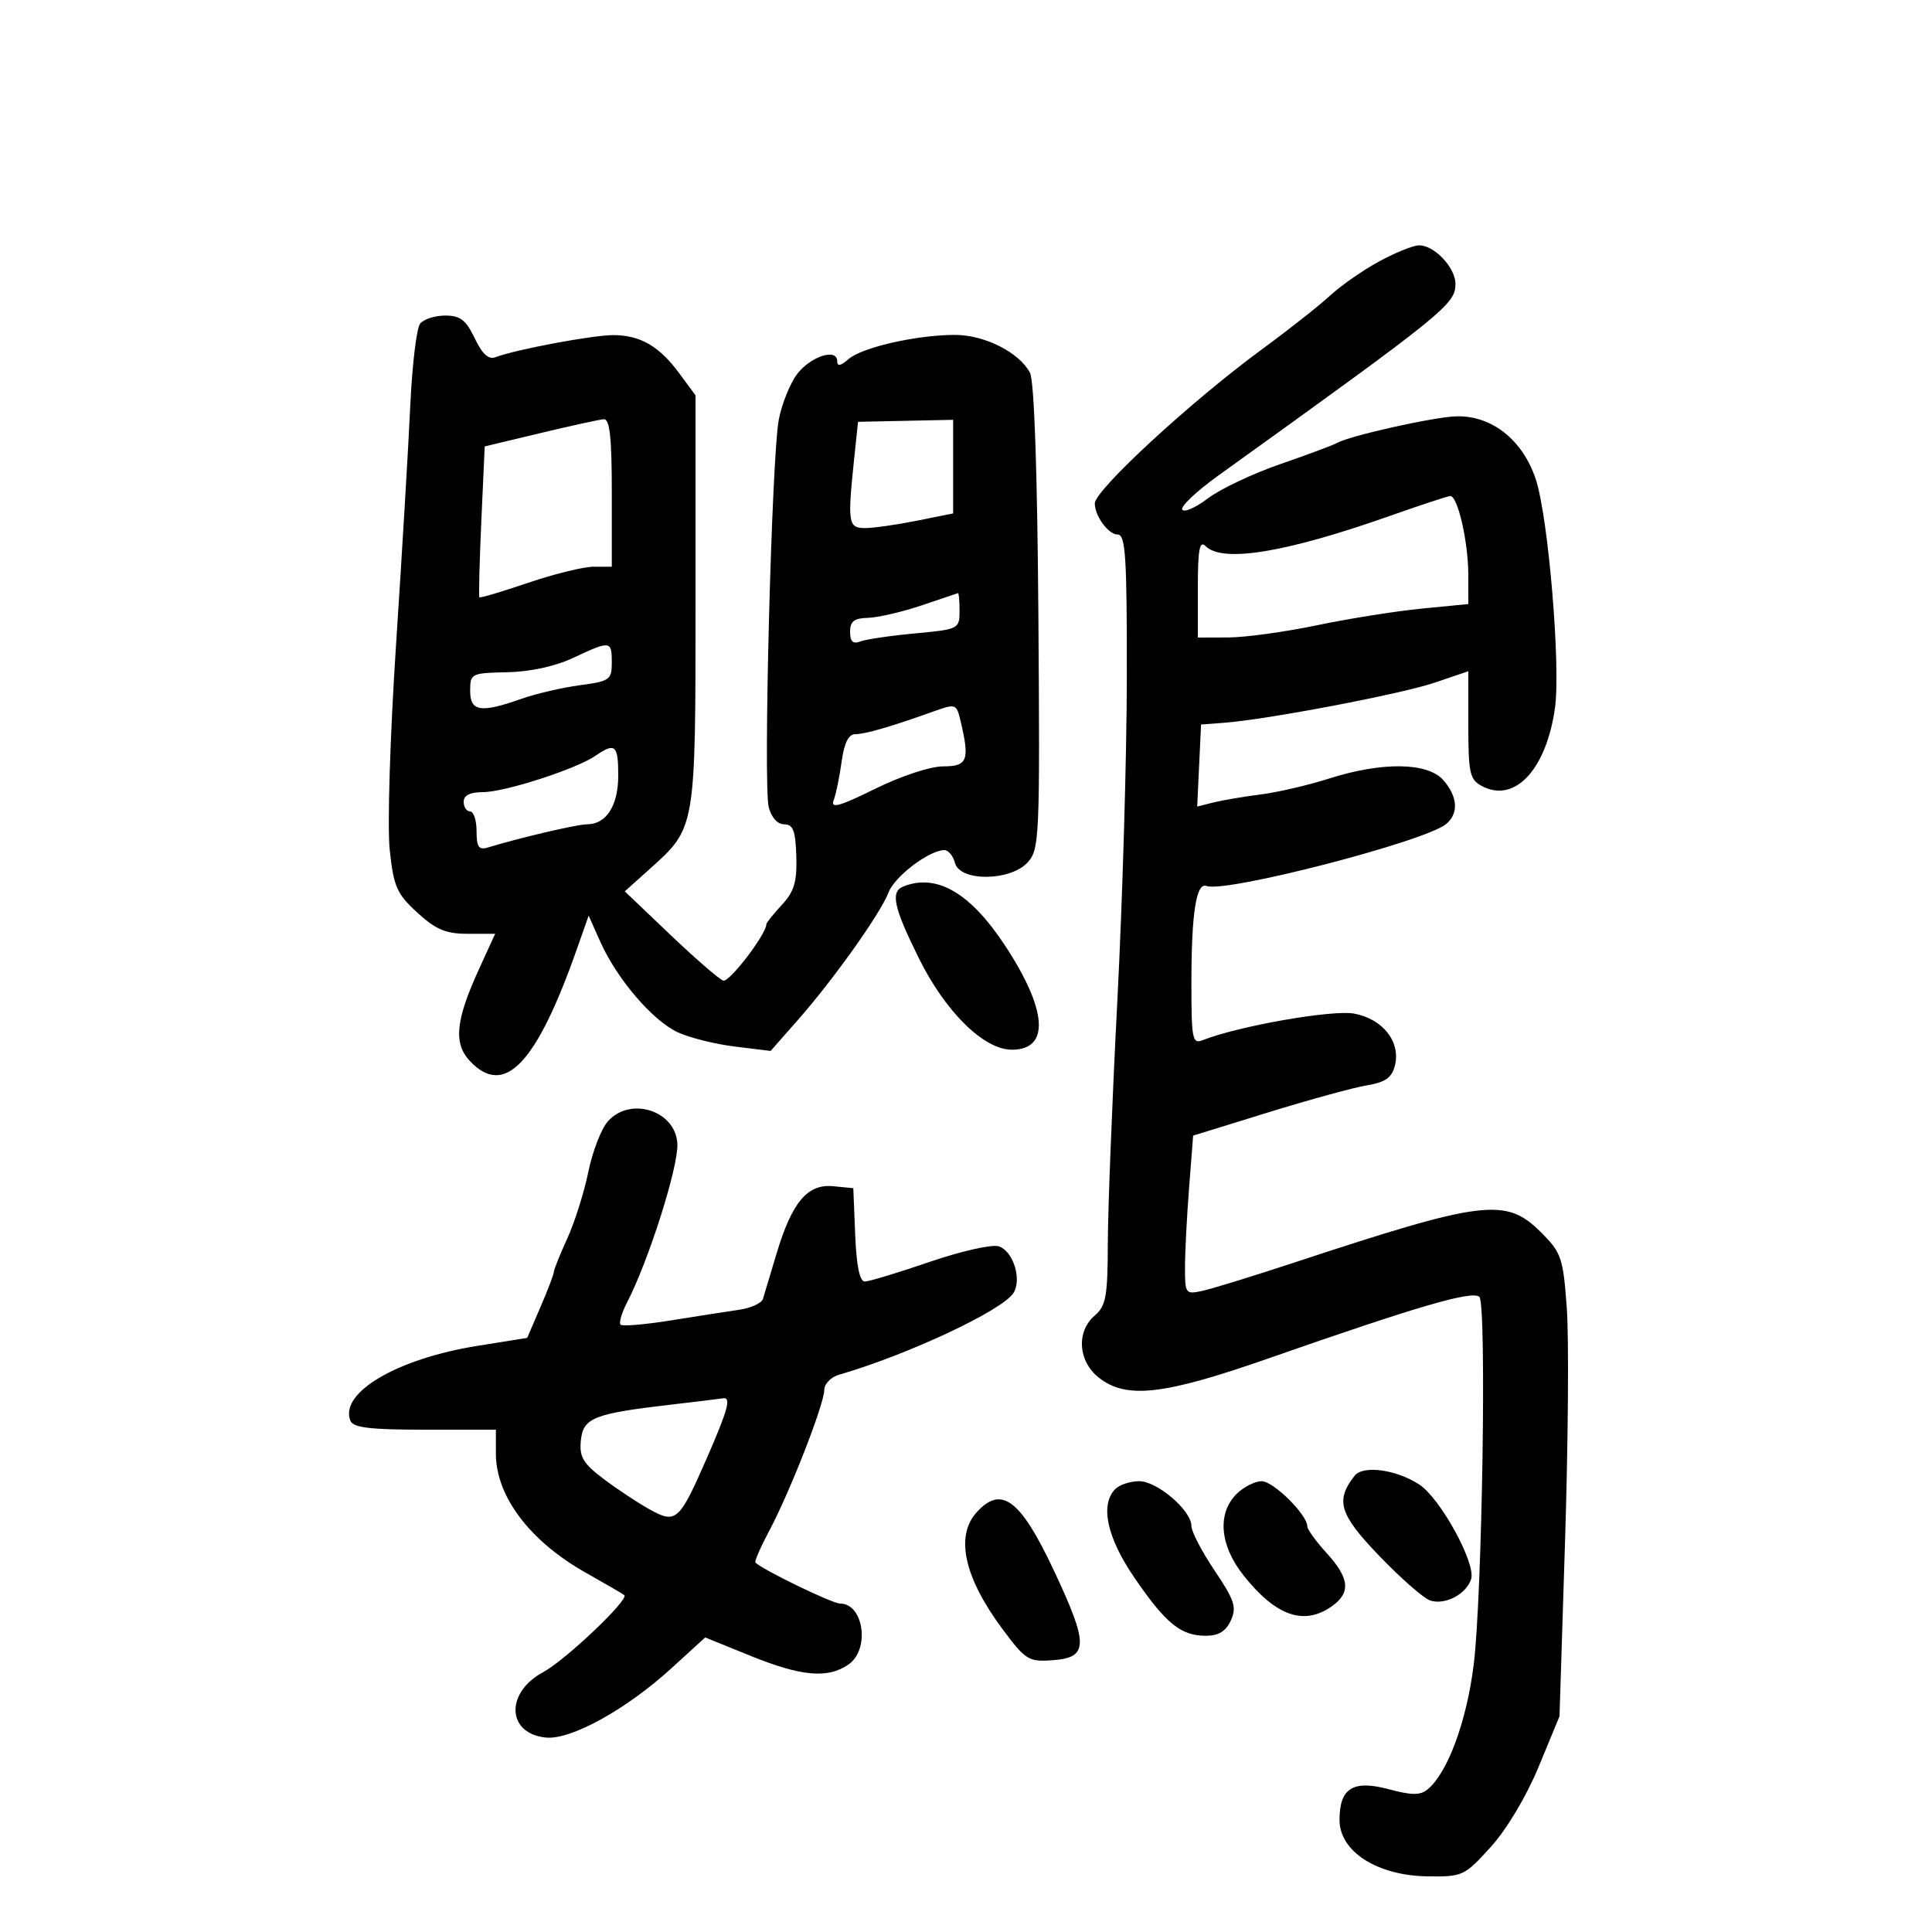 <svg xmlns="http://www.w3.org/2000/svg" width="300" height="300" viewBox="0 0 300 300" version="1.1">
	<path d="M 214 40.677 C 211.525 42.035, 208.150 44.399, 206.500 45.928 C 204.850 47.458, 200.125 51.183, 196 54.207 C 185.009 62.263, 170 76.097, 170 78.171 C 170 80.114, 172.113 83, 173.535 83 C 174.779 83, 174.996 86.364, 174.973 105.250 C 174.958 117.488, 174.294 140.100, 173.496 155.500 C 172.698 170.900, 172.035 187.787, 172.022 193.028 C 172.003 201.302, 171.737 202.781, 170 204.268 C 167.091 206.759, 167.395 211.379, 170.635 213.927 C 174.907 217.288, 180.674 216.630, 197 210.920 C 220.184 202.812, 228.672 200.338, 229.718 201.385 C 230.860 202.527, 230.157 247.949, 228.835 258.500 C 227.729 267.324, 224.797 275.263, 221.693 277.840 C 220.546 278.792, 219.251 278.792, 215.692 277.840 C 210.094 276.343, 208 277.641, 208 282.608 C 208 287.498, 213.845 291.245, 221.648 291.358 C 227.116 291.437, 227.400 291.305, 231.487 286.791 C 233.975 284.043, 237.016 278.947, 238.928 274.322 L 242.160 266.500 243.029 239 C 243.507 223.875, 243.625 207.732, 243.292 203.126 C 242.726 195.310, 242.461 194.528, 239.310 191.376 C 233.844 185.910, 230.497 186.318, 201 196.039 C 194.675 198.124, 188.262 200.101, 186.750 200.434 C 184.084 201.020, 184 200.907, 184.006 196.769 C 184.009 194.421, 184.295 188.864, 184.641 184.419 L 185.270 176.339 196.885 172.746 C 203.273 170.770, 210.184 168.874, 212.242 168.533 C 215.129 168.054, 216.125 167.350, 216.602 165.449 C 217.523 161.780, 214.736 158.229, 210.279 157.393 C 206.903 156.759, 192.302 159.321, 186.750 161.521 C 185.158 162.152, 185 161.360, 185 152.732 C 185 141.759, 185.746 136.969, 187.360 137.575 C 190.301 138.677, 221.284 130.669, 224.544 127.964 C 226.528 126.317, 226.372 123.735, 224.133 121.153 C 221.718 118.369, 214.650 118.261, 206.415 120.883 C 203.162 121.919, 198.363 123.036, 195.751 123.364 C 193.139 123.693, 189.853 124.250, 188.450 124.602 L 185.898 125.242 186.199 118.871 L 186.500 112.500 190 112.241 C 196.680 111.747, 217.528 107.781, 222.750 106.011 L 228 104.231 228 112.580 C 228 120.030, 228.226 121.050, 230.093 122.050 C 235.175 124.770, 240.079 119.557, 241.450 109.977 C 242.369 103.561, 240.436 80.403, 238.487 74.462 C 236.469 68.316, 231.635 64.484, 226.104 64.648 C 222.574 64.753, 209.432 67.700, 207.544 68.810 C 207.019 69.119, 203.077 70.588, 198.785 72.074 C 194.493 73.560, 189.439 75.954, 187.552 77.392 C 185.666 78.831, 183.880 79.614, 183.582 79.133 C 183.284 78.651, 185.782 76.287, 189.132 73.879 C 224.528 48.435, 226 47.244, 226 44.064 C 226 41.497, 222.592 37.965, 220.250 38.103 C 219.287 38.160, 216.475 39.318, 214 40.677 M 65.239 50.250 C 64.686 50.938, 63.997 56.675, 63.707 63 C 63.418 69.325, 62.426 85.975, 61.504 100 C 60.565 114.276, 60.130 128.343, 60.515 131.958 C 61.126 137.685, 61.611 138.790, 64.797 141.708 C 67.682 144.350, 69.230 145, 72.640 145 L 76.889 145 74.388 150.465 C 70.744 158.424, 70.385 162.014, 72.960 164.750 C 78.325 170.450, 83.276 165.266, 89.587 147.343 L 91.404 142.185 93.239 146.285 C 95.804 152.015, 101.305 158.445, 105.207 160.277 C 107.018 161.127, 111.012 162.130, 114.082 162.505 L 119.664 163.188 123.899 158.377 C 129.459 152.061, 136.738 141.818, 137.970 138.578 C 138.914 136.095, 144.296 132.011, 146.633 132.004 C 147.257 132.002, 148.002 132.900, 148.290 134 C 149.055 136.927, 156.925 136.848, 159.595 133.887 C 161.405 131.881, 161.487 129.972, 161.241 95.804 C 161.076 73.002, 160.595 59.112, 159.927 57.863 C 158.237 54.706, 152.883 52.008, 148.299 52.004 C 142.374 51.998, 133.819 53.944, 131.750 55.768 C 130.542 56.832, 130 56.930, 130 56.085 C 130 53.985, 125.802 55.363, 123.736 58.142 C 122.655 59.595, 121.394 62.745, 120.933 65.142 C 119.827 70.892, 118.498 121.862, 119.364 125.313 C 119.770 126.934, 120.725 128, 121.769 128.001 C 123.157 128.002, 123.530 128.984, 123.650 132.963 C 123.770 136.941, 123.324 138.438, 121.400 140.514 C 120.080 141.938, 119 143.289, 119 143.517 C 119 145.051, 113.242 152.581, 112.307 152.269 C 111.669 152.056, 107.968 148.851, 104.082 145.145 L 97.017 138.409 100.866 134.954 C 108.059 128.499, 108 128.846, 108 93.244 L 108 61.389 105.475 57.966 C 102.379 53.770, 99.487 52.082, 95.315 52.035 C 92.213 52.001, 80.055 54.271, 76.950 55.465 C 75.867 55.881, 74.892 54.996, 73.716 52.530 C 72.362 49.691, 71.466 49, 69.139 49 C 67.547 49, 65.792 49.563, 65.239 50.250 M 83.882 67.258 L 75.265 69.321 74.741 80.911 C 74.453 87.285, 74.317 92.612, 74.440 92.748 C 74.562 92.884, 77.967 91.872, 82.006 90.498 C 86.046 89.124, 90.621 88, 92.175 88 L 95 88 95 76.500 C 95 67.915, 94.683 65.025, 93.750 65.097 C 93.063 65.150, 88.622 66.122, 83.882 67.258 M 132.617 71.397 C 131.589 81.223, 131.714 82, 134.333 82 C 135.616 82, 139.216 81.488, 142.333 80.862 L 148 79.724 148 72.456 L 148 65.189 140.617 65.344 L 133.235 65.500 132.617 71.397 M 216 80.047 C 199.699 85.810, 189.837 87.437, 187.200 84.800 C 186.267 83.867, 186 85.311, 186 91.300 L 186 99 190.750 98.984 C 193.363 98.976, 199.550 98.123, 204.500 97.090 C 209.450 96.057, 216.762 94.893, 220.750 94.504 L 228 93.797 227.994 89.149 C 227.988 84.130, 226.344 76.987, 225.203 77.021 C 224.816 77.033, 220.675 78.395, 216 80.047 M 143 94.041 C 139.975 95.051, 136.262 95.905, 134.750 95.939 C 132.639 95.986, 132 96.490, 132 98.107 C 132 99.619, 132.448 100.042, 133.584 99.606 C 134.455 99.272, 138.280 98.709, 142.084 98.356 C 148.875 97.724, 149 97.661, 149 94.856 C 149 93.285, 148.887 92.046, 148.750 92.103 C 148.613 92.159, 146.025 93.032, 143 94.041 M 89 102.158 C 86.218 103.465, 82.308 104.315, 78.756 104.386 C 73.185 104.497, 73.011 104.583, 73.006 107.250 C 72.999 110.490, 74.618 110.752, 80.919 108.528 C 83.213 107.719, 87.320 106.761, 90.045 106.400 C 94.682 105.785, 95 105.558, 95 102.871 C 95 99.459, 94.796 99.435, 89 102.158 M 145 110.457 C 138.392 112.827, 134.356 114, 132.815 114 C 131.755 114, 131.087 115.345, 130.683 118.295 C 130.359 120.658, 129.800 123.357, 129.441 124.294 C 128.936 125.609, 130.398 125.200, 135.866 122.498 C 139.911 120.499, 144.457 119, 146.472 119 C 150.259 119, 150.611 118.054, 149.132 111.851 C 148.521 109.289, 148.385 109.244, 145 110.457 M 92.473 117.355 C 89.474 119.415, 78.376 123, 74.996 123 C 73 123, 72 123.500, 72 124.500 C 72 125.325, 72.450 126, 73 126 C 73.550 126, 74 127.380, 74 129.067 C 74 131.526, 74.347 132.029, 75.750 131.600 C 80.680 130.093, 89.627 128, 91.139 128 C 94.148 128, 96 125.116, 96 120.429 C 96 115.666, 95.528 115.256, 92.473 117.355 M 140.250 137.662 C 138.245 138.471, 138.764 140.874, 142.640 148.717 C 146.790 157.116, 152.759 163, 157.130 163 C 163.059 163, 162.656 156.853, 156.071 146.837 C 150.669 138.621, 145.419 135.576, 140.250 137.662 M 94.425 174.083 C 93.388 175.229, 92.010 178.761, 91.363 181.933 C 90.716 185.104, 89.245 189.767, 88.093 192.295 C 86.942 194.822, 86 197.169, 86 197.510 C 86 197.850, 85.069 200.293, 83.931 202.939 L 81.862 207.748 74.181 208.976 C 61.679 210.975, 52.722 216.226, 54.392 220.578 C 54.818 221.688, 57.355 222, 65.969 222 L 77 222 77.004 225.750 C 77.010 232.355, 82.290 239.333, 90.978 244.220 C 94.015 245.929, 96.698 247.489, 96.940 247.686 C 97.747 248.347, 87.803 257.791, 84.335 259.658 C 78.419 262.843, 78.689 269.198, 84.765 269.807 C 88.656 270.197, 97.264 265.438, 104.312 259 L 109.500 254.262 116.500 257.102 C 124.451 260.328, 128.571 260.689, 131.777 258.443 C 135.119 256.103, 134.117 249, 130.446 249 C 129.241 249, 118.430 243.763, 117.298 242.631 C 117.127 242.460, 118.118 240.196, 119.499 237.598 C 122.699 231.580, 127.989 218.018, 127.995 215.817 C 127.998 214.892, 129.012 213.841, 130.250 213.481 C 141.004 210.355, 155.661 203.484, 157.377 200.764 C 158.710 198.652, 157.309 194.233, 155.083 193.526 C 154.032 193.193, 149.195 194.284, 144.336 195.953 C 139.476 197.621, 134.957 198.989, 134.294 198.993 C 133.489 198.998, 132.990 196.586, 132.794 191.750 L 132.500 184.500 129.366 184.195 C 125.381 183.808, 122.968 186.687, 120.575 194.685 C 119.618 197.883, 118.671 201.038, 118.470 201.695 C 118.269 202.352, 116.619 203.108, 114.803 203.374 C 112.986 203.641, 108.209 204.387, 104.186 205.032 C 100.163 205.677, 96.642 205.975, 96.362 205.695 C 96.082 205.415, 96.524 203.888, 97.344 202.301 C 100.710 195.792, 105.329 181.259, 105.183 177.638 C 104.975 172.514, 97.947 170.191, 94.425 174.083 M 104.239 218.104 C 92.182 219.506, 90.546 220.156, 90.196 223.681 C 89.943 226.229, 90.534 227.232, 93.696 229.623 C 95.788 231.205, 99.007 233.339, 100.849 234.365 C 104.995 236.674, 105.468 236.245, 109.833 226.241 C 113.066 218.832, 113.578 216.900, 112.250 217.130 C 111.838 217.201, 108.233 217.639, 104.239 218.104 M 210.348 229.152 C 207.309 233.019, 207.960 235.131, 214.191 241.620 C 217.534 245.102, 221.092 248.212, 222.097 248.531 C 224.418 249.268, 227.693 247.543, 228.439 245.191 C 229.206 242.776, 223.662 232.664, 220.399 230.526 C 216.827 228.185, 211.663 227.479, 210.348 229.152 M 173.200 231.200 C 170.766 233.634, 171.872 238.751, 176.193 245.047 C 181.052 252.128, 183.363 254, 187.244 254 C 189.222 254, 190.361 253.301, 191.128 251.619 C 192.059 249.575, 191.702 248.479, 188.606 243.882 C 186.623 240.937, 185 237.817, 185 236.950 C 185 234.542, 179.703 230, 176.895 230 C 175.523 230, 173.860 230.540, 173.200 231.200 M 192 232 C 188.980 235.020, 189.406 239.976, 193.083 244.612 C 198.096 250.934, 202.455 252.471, 206.777 249.443 C 209.785 247.337, 209.573 245.073, 206 241.161 C 204.350 239.355, 203 237.489, 203 237.015 C 203 235.209, 197.736 230, 195.911 230 C 194.860 230, 193.100 230.900, 192 232 M 151.655 234.829 C 148.284 238.554, 149.722 245.001, 155.717 253.031 C 159.275 257.797, 159.727 258.074, 163.497 257.795 C 169.045 257.386, 169.061 255.376, 163.613 243.795 C 158.447 232.812, 155.488 230.593, 151.655 234.829" stroke="none" fill="black" fill-rule="evenodd"/>
</svg>